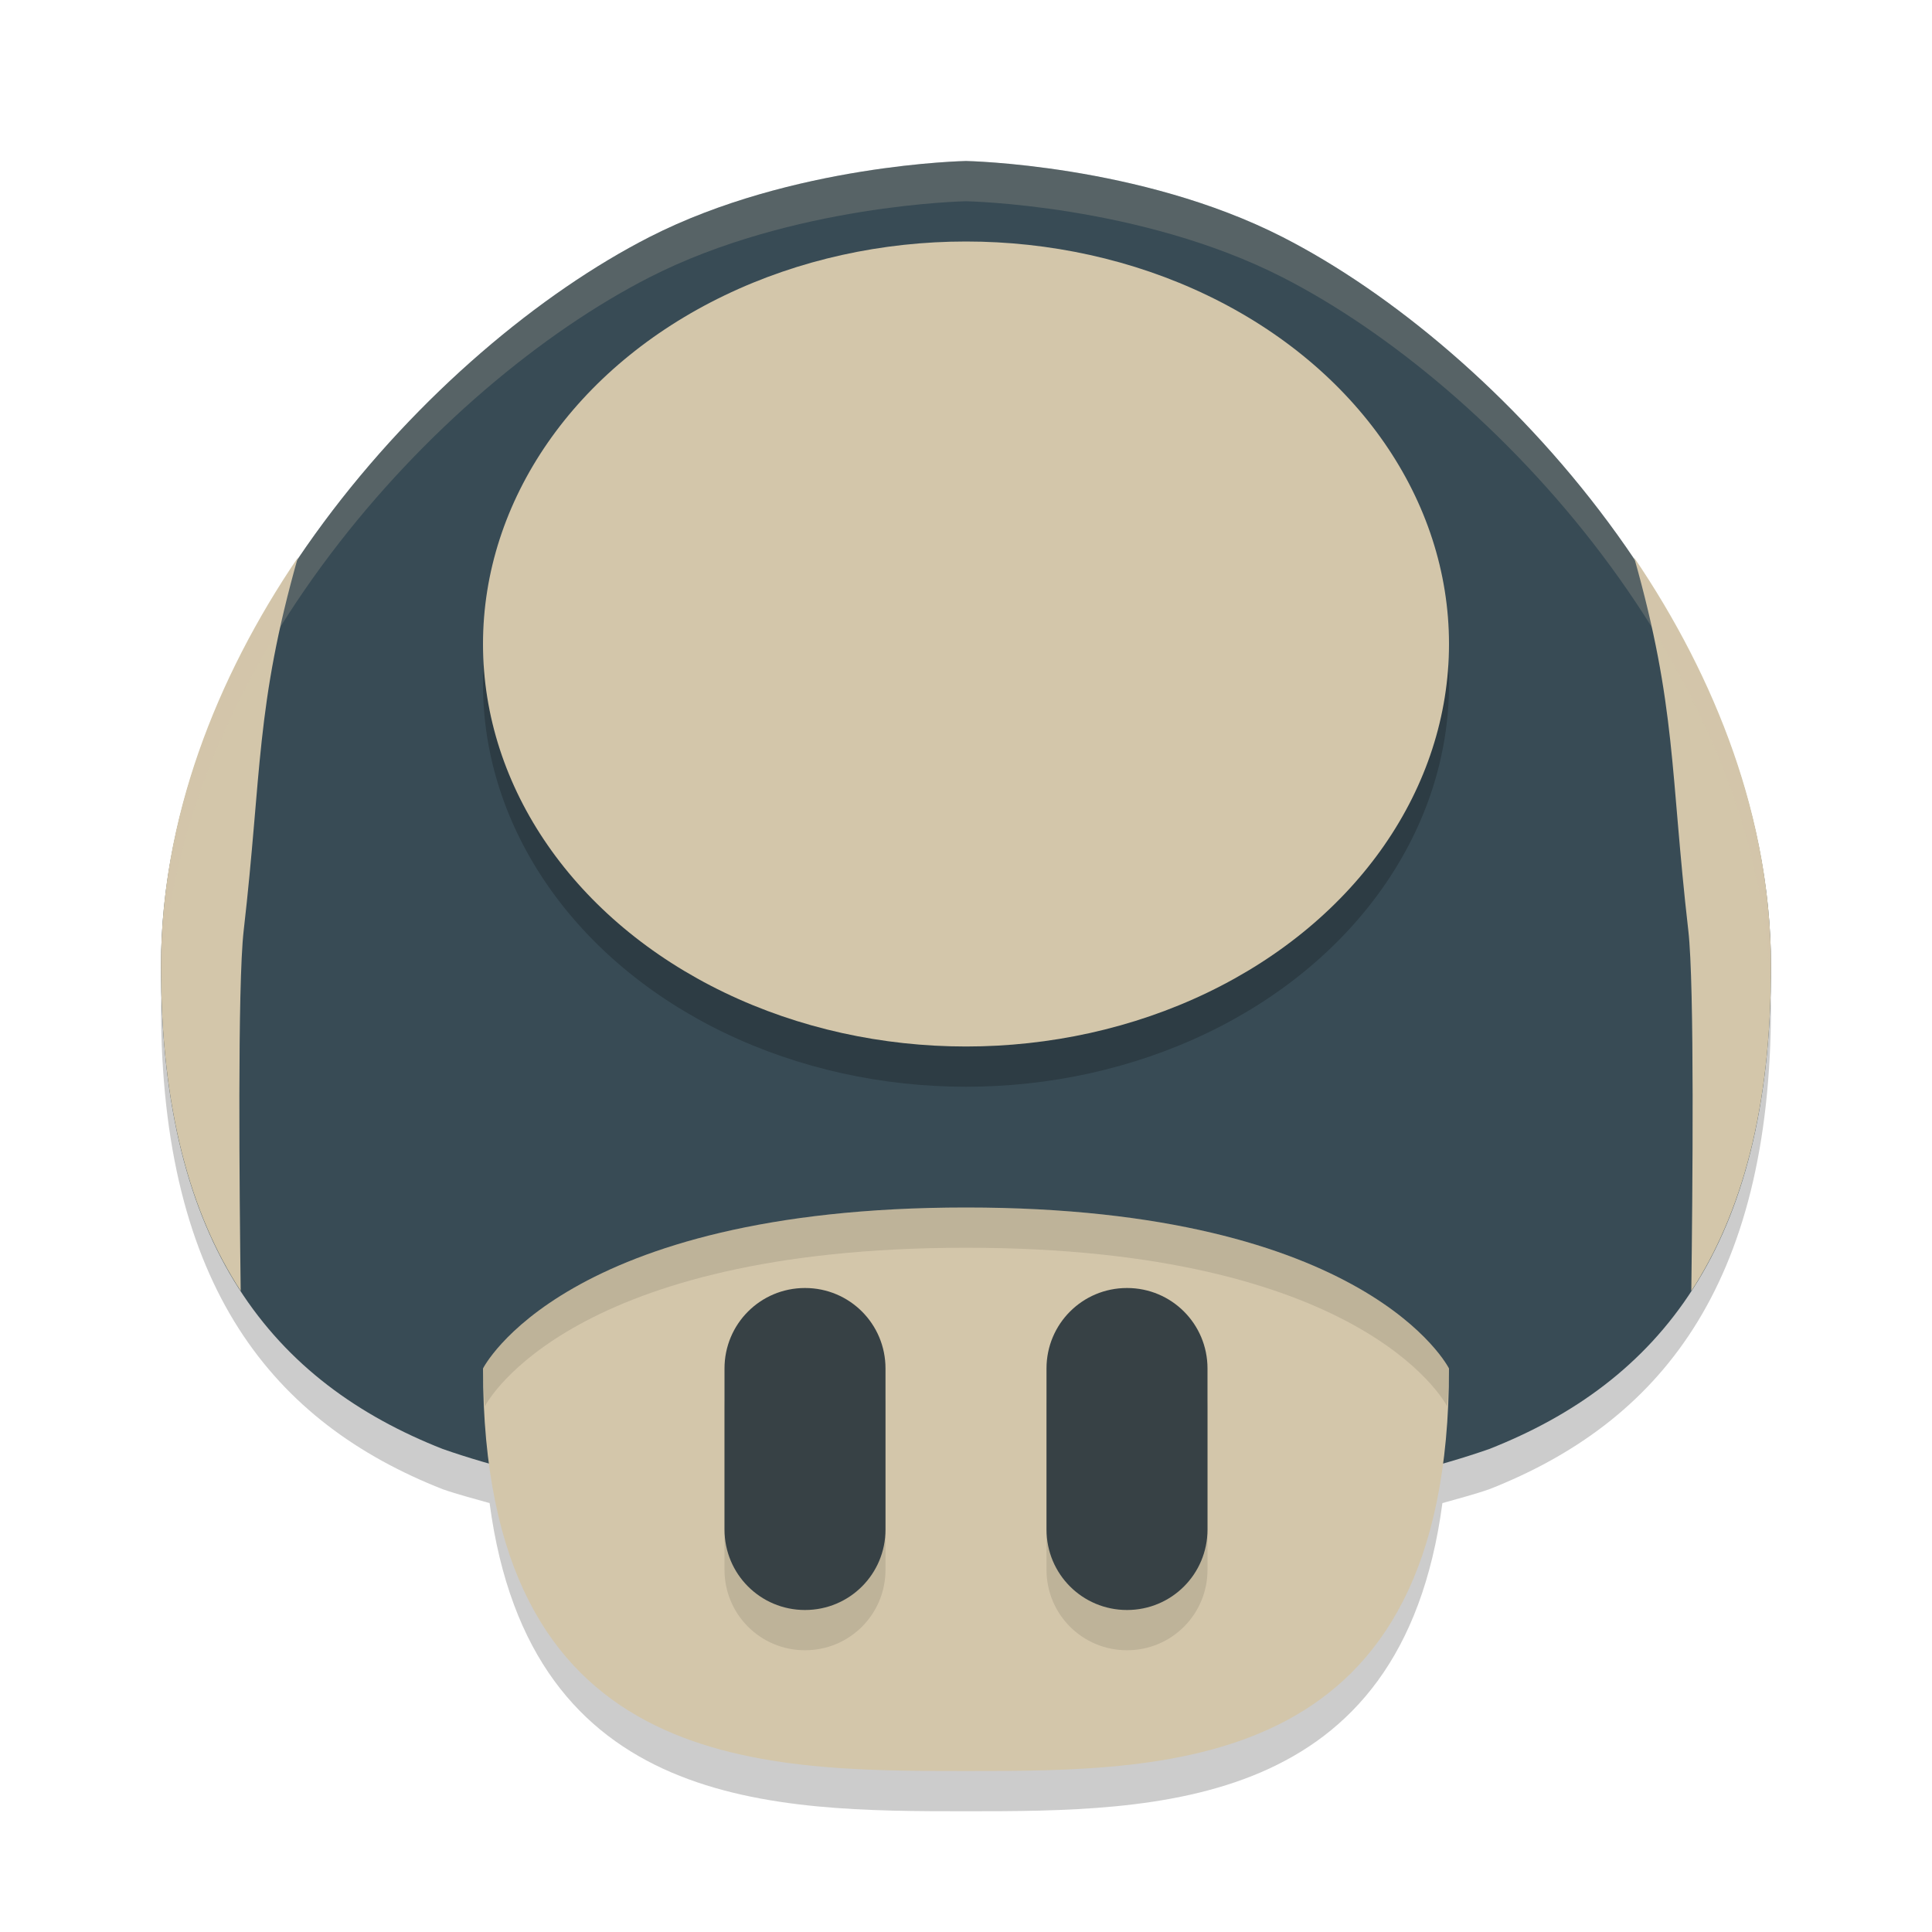 <svg width="24" height="24" version="1.1" xmlns="http://www.w3.org/2000/svg">
 <path d="M 12,2.5 C 12,2.5 9.842,2.539 8.068,3.445 5.364,4.827 2,8.5 2,12.5 c 0,3.5 1.407,5.176 3.5,6 0.183,0.064 0.386,0.116 0.582,0.172 C 6.588,22.488 9.621,22.5 12,22.5 c 2.379,0 5.412,-0.012 5.918,-3.828 C 18.114,18.616 18.317,18.564 18.5,18.5 20.593,17.676 22,16 22,12.5 22,8.5 18.636,4.827 15.932,3.445 14.158,2.539 12,2.5 12,2.5 Z" style="opacity:.2"/>
 <path d="M 12,2 C 12,2 9.841,2.039 8.067,2.945 5.363,4.327 2,8 2,12 c 0,3.5 1.407,5.176 3.5,6 2.5,0.875 6.5,1 6.5,1 0,0 4,-0.125 6.5,-1 C 20.593,17.176 22,15.5 22,12 22,8 18.637,4.327 15.933,2.945 14.159,2.039 12,2 12,2 Z" style="fill:#384b55"/>
 <ellipse cx="12" cy="8.5" rx="6" ry="5" style="opacity:.2"/>
 <path d="m18 17c0 5-3.397 5-6 5-2.603 0-6 0-6-5 0 0 1-2 6-2s6 2 6 2z" style="fill:#d3c6aa"/>
 <ellipse cx="12" cy="8" rx="6" ry="5" style="fill:#d3c6aa"/>
 <path d="M 3.7,6.926 C 2.681,8.429 2,10.174 2,12 2,13.772 2.363,15.074 2.99,16.037 2.975,14.833 2.949,12.241 3.027,11.561 3.254,9.587 3.174,8.785 3.7,6.926 Z m 16.6,0 c 0.526,1.859 0.446,2.661 0.673,4.635 0.078,0.68 0.052,3.273 0.037,4.477 C 21.637,15.074 22,13.772 22,12 22,10.174 21.319,8.429 20.3,6.926 Z" style="fill:#d3c6aa"/>
 <path d="m10 16.5c-0.554 0-1 0.446-1 1v2c0 0.554 0.446 1 1 1s1-0.446 1-1v-2c0-0.554-0.446-1-1-1zm4 0c-0.554 0-1 0.446-1 1v2c0 0.554 0.446 1 1 1s1-0.446 1-1v-2c0-0.554-0.446-1-1-1z" style="opacity:.1"/>
 <path d="m10 16c-0.554 0-1 0.446-1 1v2c0 0.554 0.446 1 1 1s1-0.446 1-1v-2c0-0.554-0.446-1-1-1zm4 0c-0.554 0-1 0.446-1 1v2c0 0.554 0.446 1 1 1s1-0.446 1-1v-2c0-0.554-0.446-1-1-1z" style="fill:#374145"/>
 <path d="M 12 2 C 12 2 9.842 2.039 8.068 2.945 C 5.364 4.327 2 8 2 12 C 2 12.089 2.012 12.163 2.014 12.25 C 2.15 8.348 5.421 4.798 8.068 3.445 C 9.842 2.539 12 2.5 12 2.5 C 12 2.5 14.158 2.539 15.932 3.445 C 18.579 4.798 21.85 8.348 21.986 12.25 C 21.988 12.163 22 12.089 22 12 C 22 8 18.636 4.327 15.932 2.945 C 14.158 2.039 12 2 12 2 z " style="fill:#d3c6aa;opacity:.2"/>
 <path d="m12 15c-5 0-6 2-6 2 0 0.168 0.014 0.316 0.021 0.473 0.045-0.085 1.09-1.973 5.979-1.973s5.934 1.888 5.979 1.973c0.007-0.157 0.021-0.305 0.021-0.473 0 0-1-2-6-2z" style="opacity:.1"/>
</svg>
